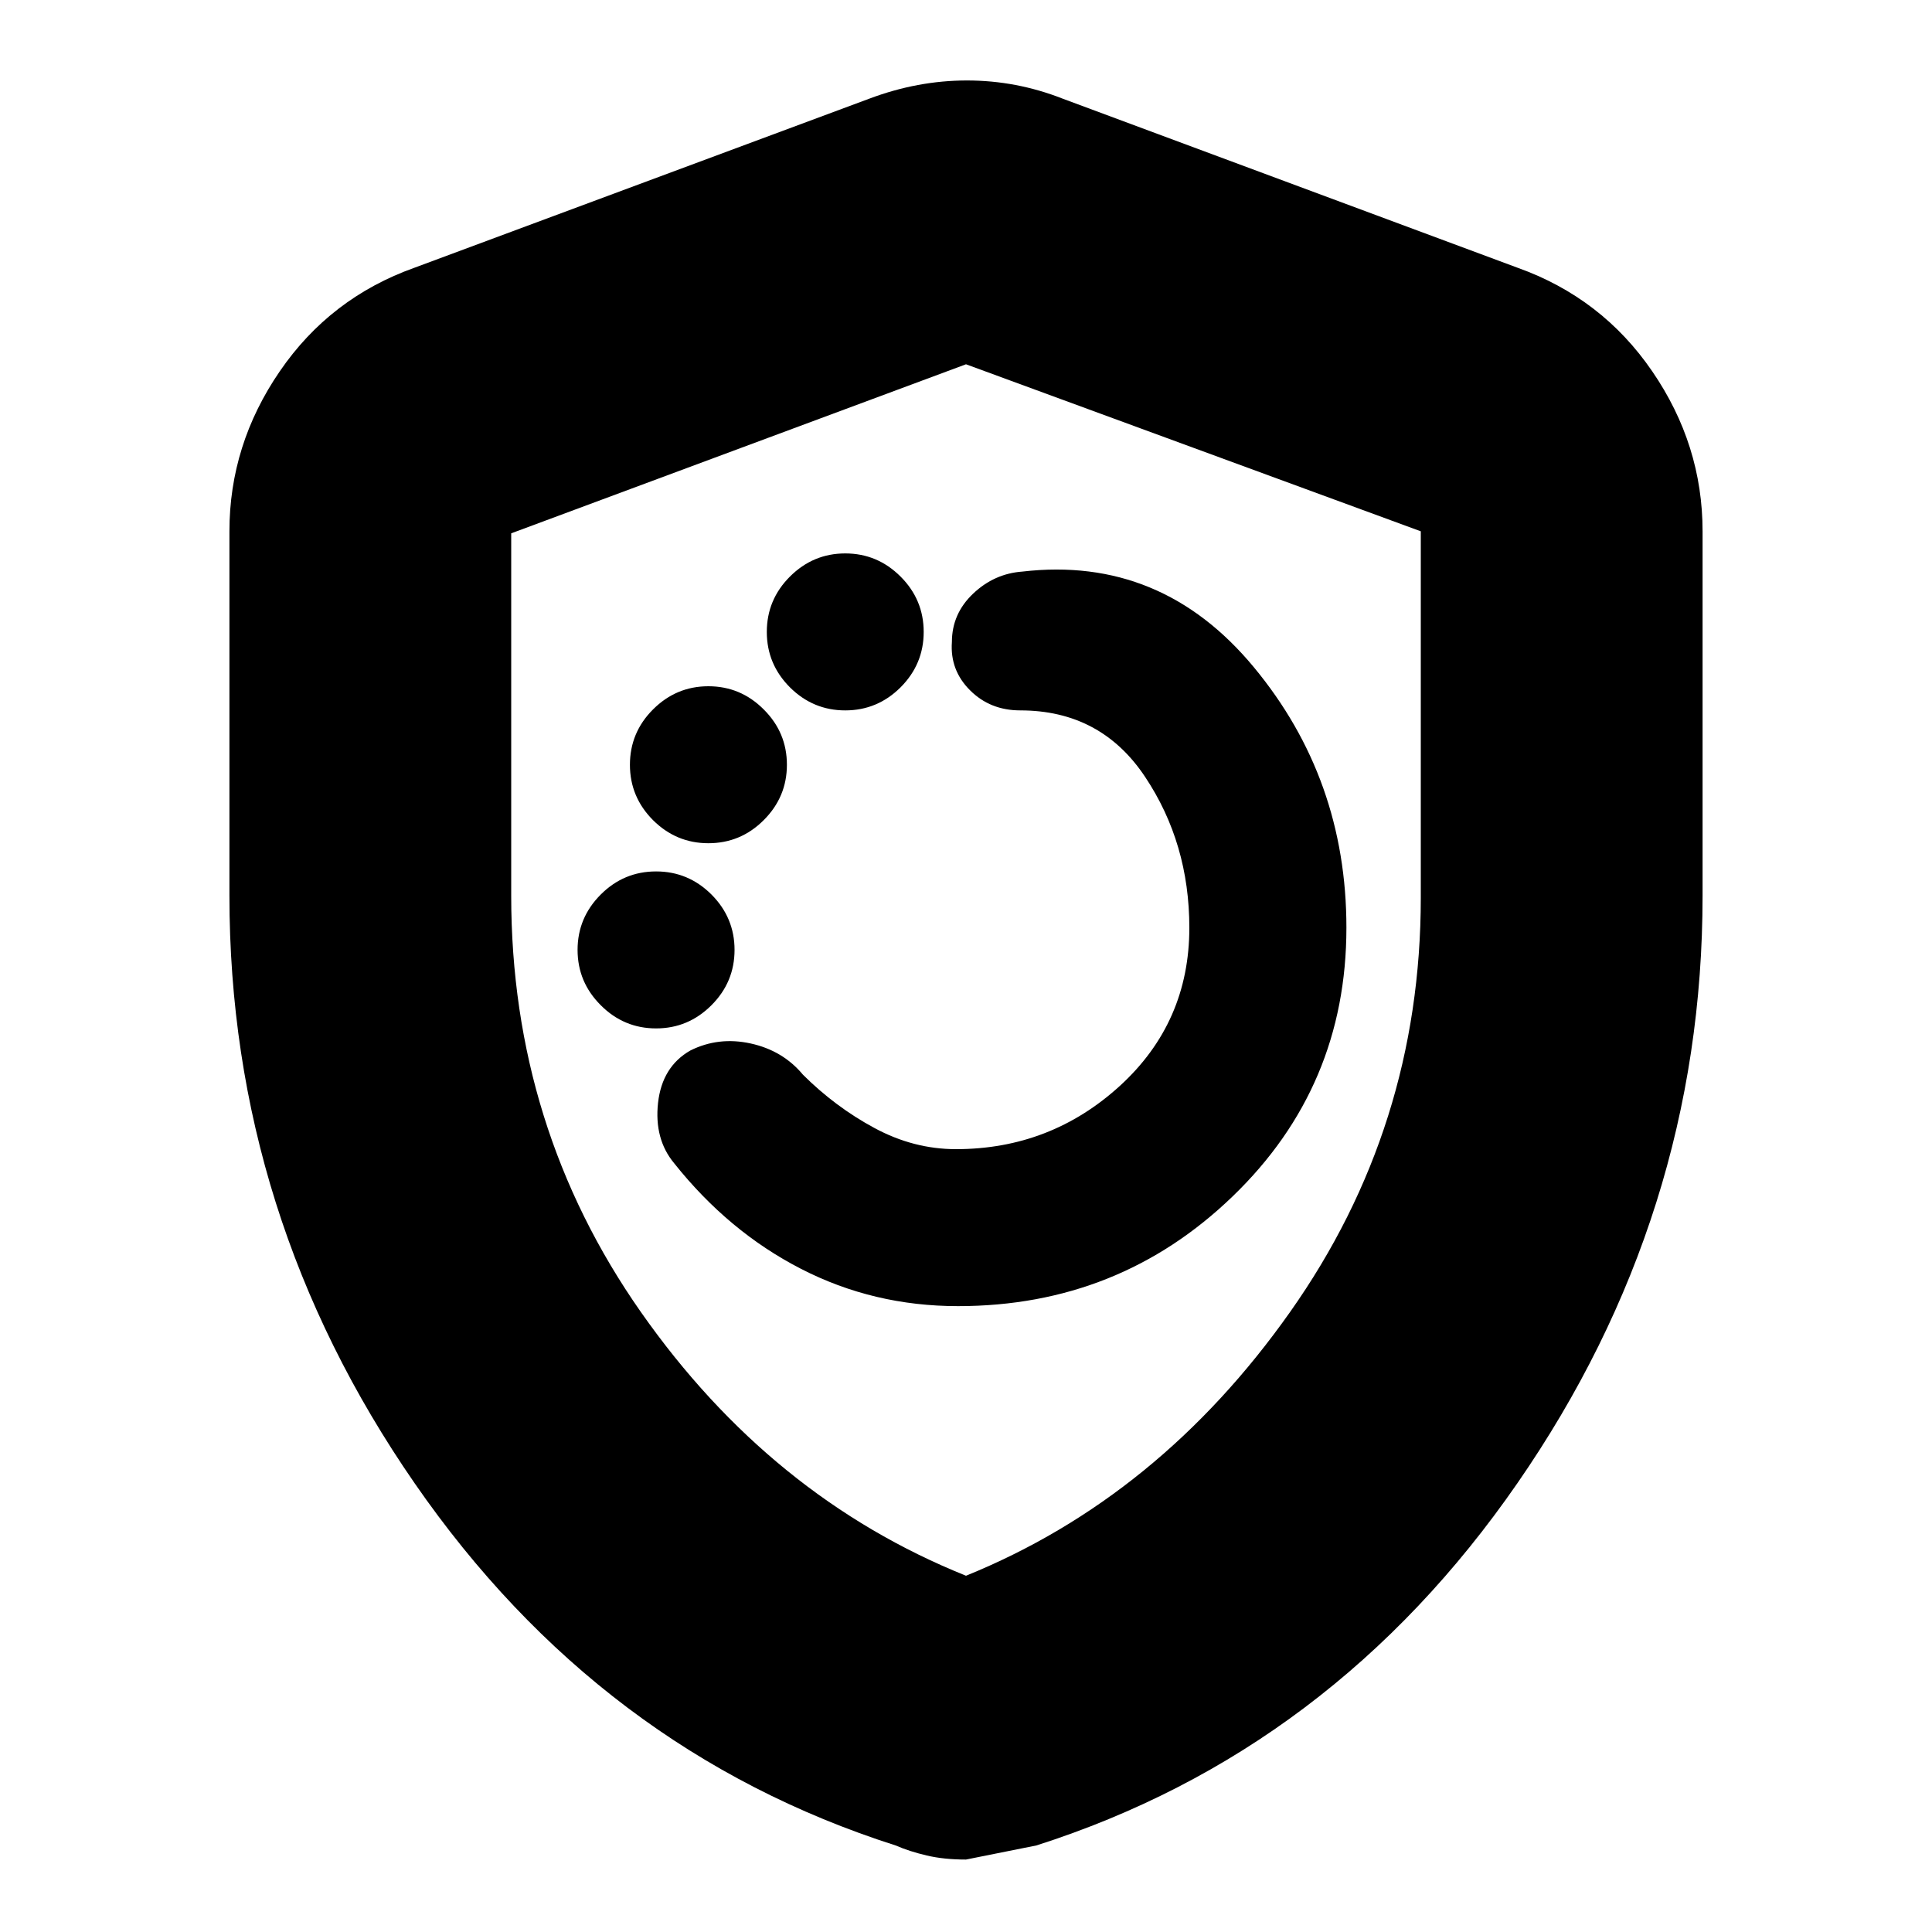 <svg xmlns="http://www.w3.org/2000/svg" height="20" width="20"><path d="M9.917 13.521q1.666 0 2.843-1.136 1.178-1.135 1.178-2.781 0-1.542-.959-2.698-.958-1.156-2.396-.989-.291.021-.51.229-.219.208-.219.5-.021.292.188.5.208.208.52.208.834 0 1.292.688.458.687.458 1.562 0 .979-.718 1.636-.719.656-1.698.656-.438 0-.844-.219-.406-.219-.74-.552-.208-.25-.541-.323-.333-.073-.625.073-.292.167-.334.542-.041.375.167.625.563.708 1.313 1.093.75.386 1.625.386ZM8.75 7.354q.333 0 .573-.239.239-.24.239-.573 0-.334-.239-.573-.24-.24-.573-.24-.333 0-.573.24-.239.239-.239.573 0 .333.239.573.24.239.573.239ZM7.333 8.729q.334 0 .573-.239.24-.24.24-.573 0-.334-.24-.573-.239-.24-.573-.24-.333 0-.573.24-.239.239-.239.573 0 .333.239.573.24.239.573.239Zm-.541 1.917q.333 0 .573-.24.239-.239.239-.573 0-.333-.239-.573-.24-.239-.573-.239-.334 0-.573.239-.24.24-.24.573 0 .334.24.573.239.24.573.24ZM10 19.25q-.229 0-.406-.042-.177-.041-.323-.104-3.063-.979-4.979-3.75-1.917-2.771-1.917-6.083V5.5q0-.896.521-1.656.521-.761 1.396-1.073L9 1.021q.5-.188 1.01-.188.511 0 .99.188l4.708 1.75q.875.312 1.396 1.073.521.76.521 1.656v3.771q0 3.312-1.917 6.083-1.916 2.771-4.979 3.75L10 19.25Zm0-2.938q2-.812 3.354-2.729 1.354-1.916 1.354-4.291V5.5L10 3.771l-4.708 1.75v3.75q0 2.396 1.343 4.312Q7.979 15.5 10 16.312Zm0-6.27Z"/></svg>